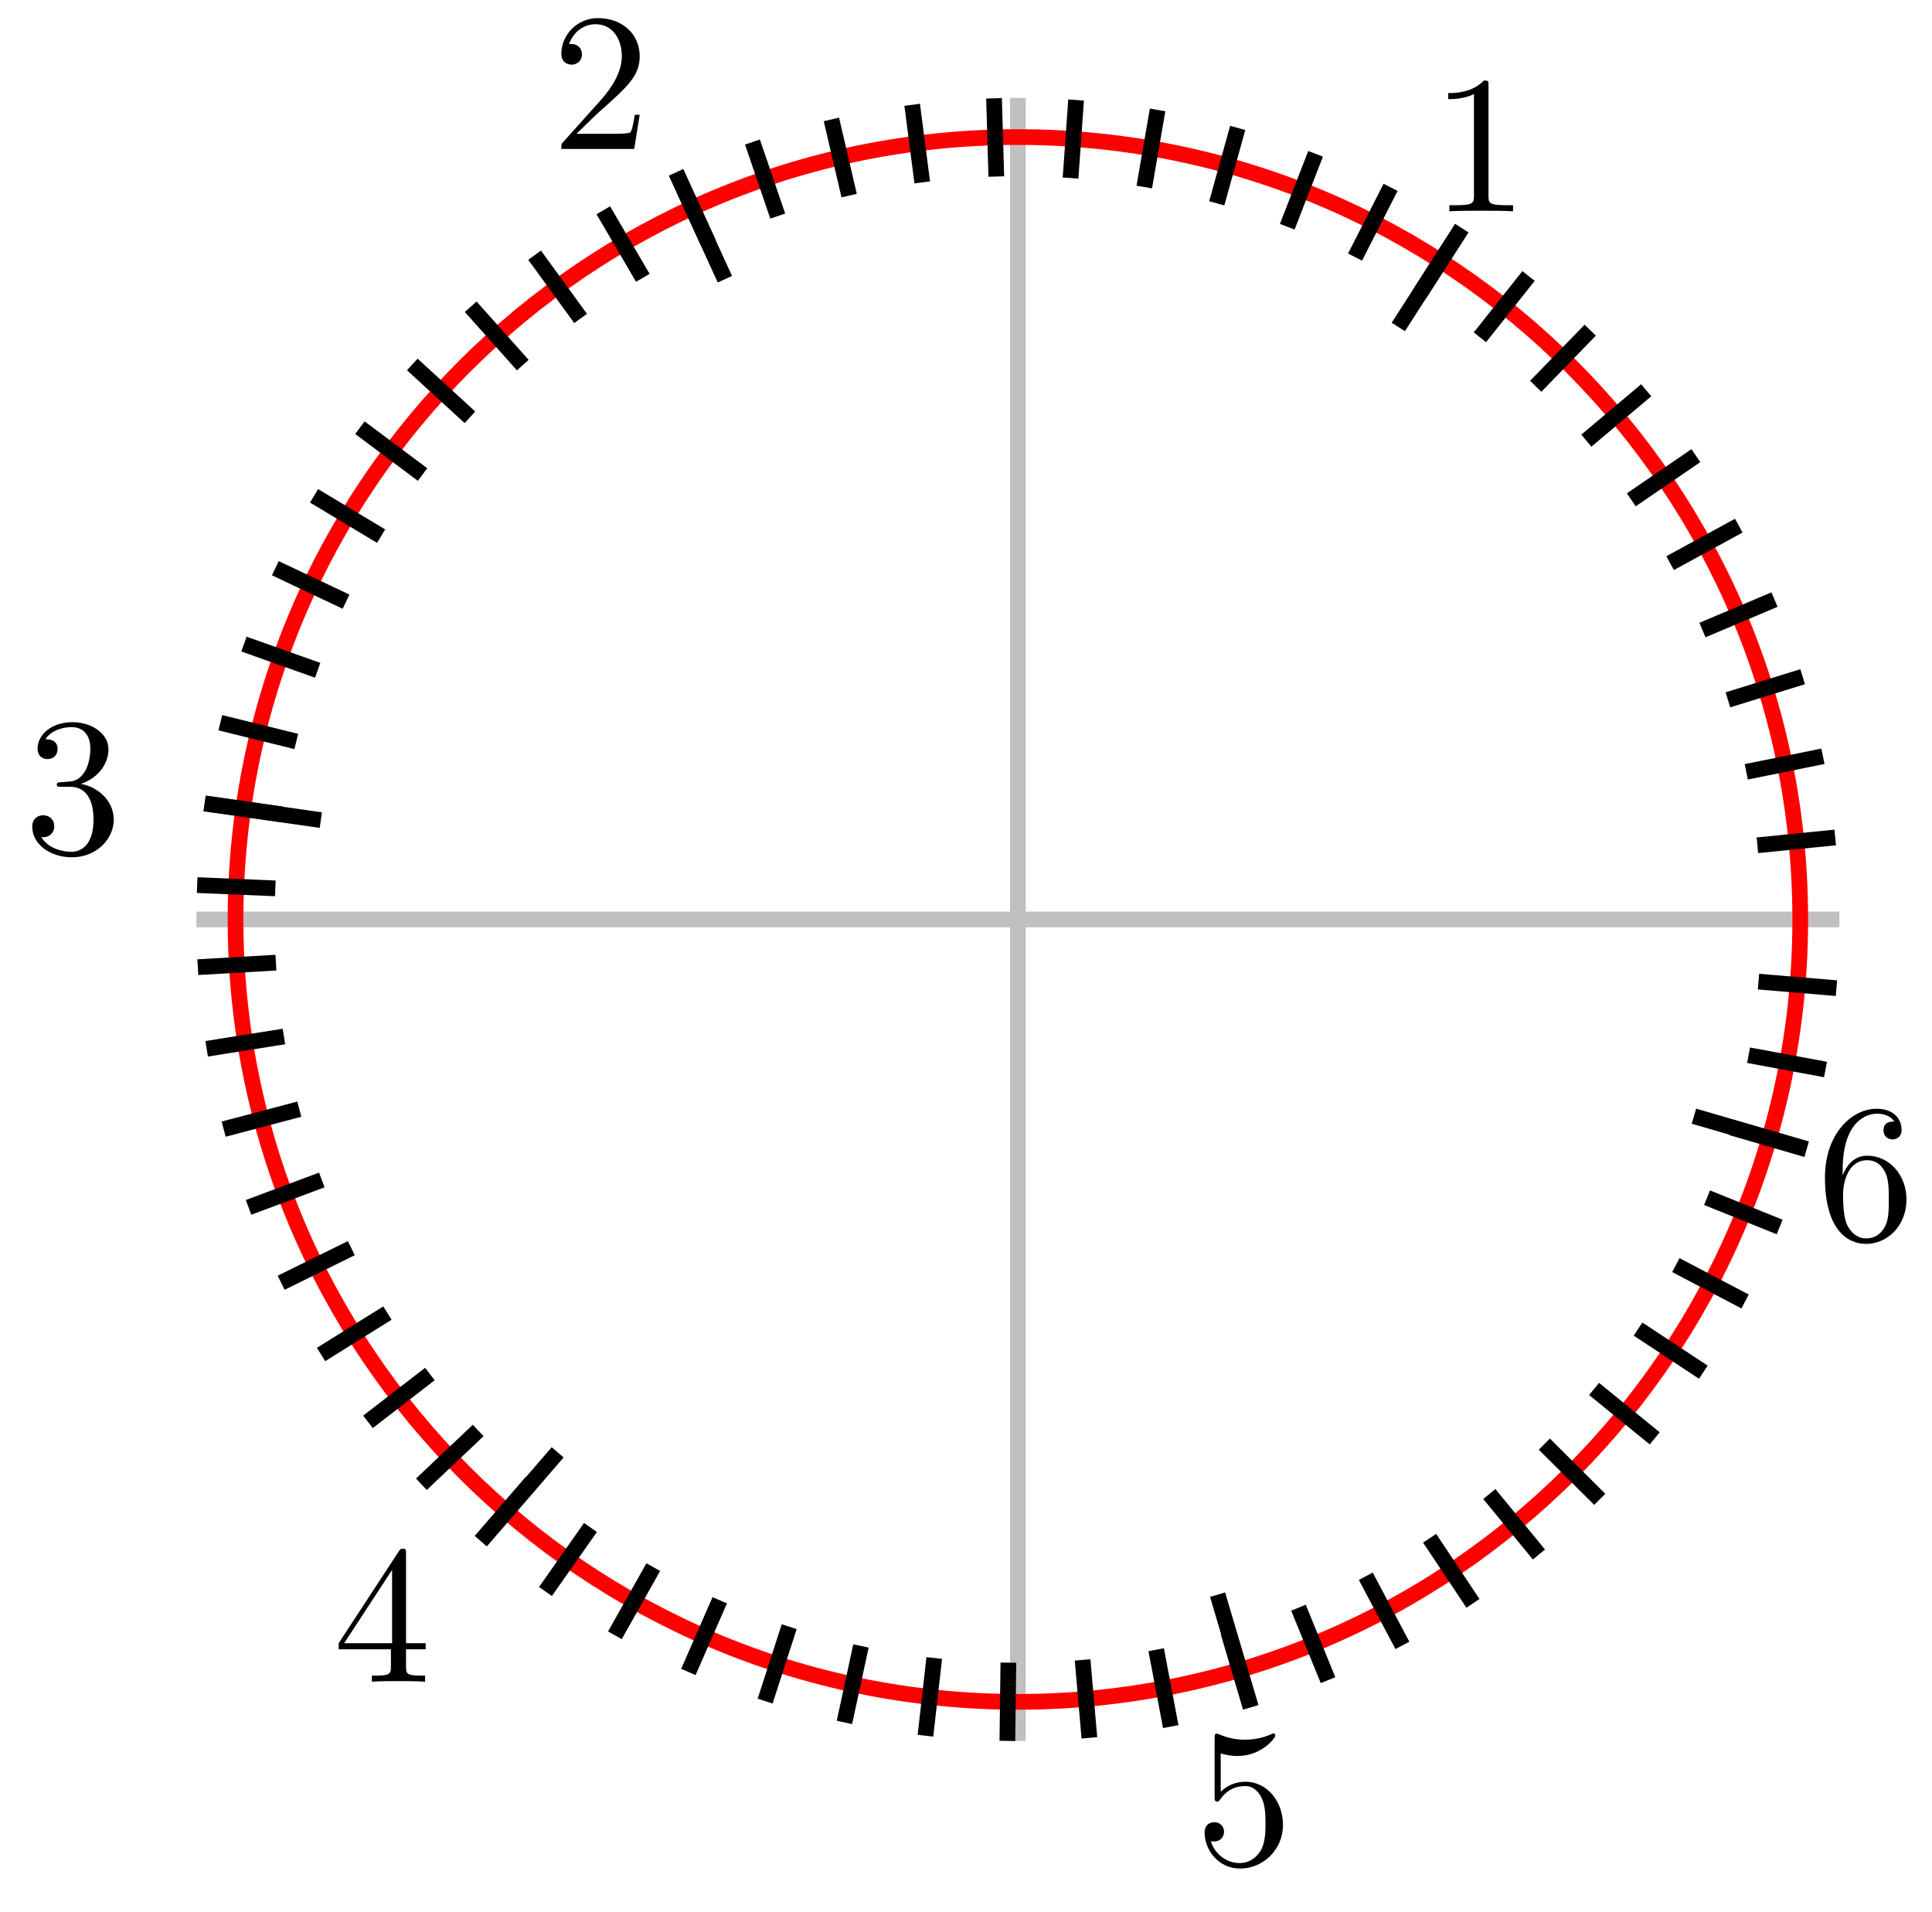 <svg xmlns="http://www.w3.org/2000/svg" xmlns:xlink="http://www.w3.org/1999/xlink" version="1.1" width="98" height="97" viewBox="0 0 98 97">
<defs>
<path id="font_1_82" d="M.419 0V.031H.387C.297 .031 .294 .042 .294 .079V.64C.294 .664 .294 .666 .271 .666 .209 .602 .121 .602 .089 .602V.571C.109 .571 .168 .571 .22 .597V.079C.22 .043 .217 .031 .127 .031H.095V0C.13 .003 .217 .003 .257 .003 .297 .003 .384 .003 .419 0Z"/>
<path id="font_1_107" d="M.449 .174H.424C.419 .144 .412 .1 .402 .085 .395 .077 .329 .077 .307 .077H.127L.233 .18C.389 .318 .449 .372 .449 .472 .449 .586 .359 .666 .237 .666 .124 .666 .05 .574 .05 .485 .05 .429 .1 .429 .103 .429 .12 .429 .155 .441 .155 .482 .155 .508 .137 .534 .102 .534 .094 .534 .092 .534 .089 .533 .112 .598 .166 .635 .224 .635 .315 .635 .358 .554 .358 .472 .358 .392 .308 .313 .253 .251L.061 .037C.05 .026 .05 .024 .05 0H.421L.449 .174Z"/>
<path id="font_1_106" d="M.457 .17C.457 .253 .394 .331 .29 .352 .372 .379 .43 .449 .43 .528 .43 .61 .342 .666 .246 .666 .145 .666 .069 .606 .069 .53 .069 .497 .091 .478 .12 .478 .151 .478 .171 .5 .171 .529 .171 .579 .124 .579 .109 .579 .14 .628 .206 .641 .242 .641 .283 .641 .338 .619 .338 .529 .338 .517 .336 .459 .31 .415 .28 .367 .246 .364 .221 .363 .213 .362 .189 .36 .182 .36 .174 .359 .167 .358 .167 .348 .167 .337 .174 .337 .191 .337H.235C.317 .337 .354 .269 .354 .17 .354 .034 .285 .006 .241 .006 .198 .006 .123 .022 .088 .081 .123 .076 .154 .098 .154 .136 .154 .172 .127 .192 .098 .192 .074 .192 .042 .178 .042 .134 .042 .043 .135-.022 .244-.022 .366-.022 .457 .068 .457 .17Z"/>
<path id="font_1_57" d="M.471 .165V.196H.371V.651C.371 .671 .371 .677 .355 .677 .346 .677 .343 .677 .335 .665L.028 .196V.165H.294V.078C.294 .042 .292 .031 .218 .031H.197V0C.238 .003 .29 .003 .332 .003 .374 .003 .427 .003 .468 0V.031H.447C.373 .031 .371 .042 .371 .078V.165H.471M.3 .196H.056L.3 .569V.196Z"/>
<path id="font_1_56" d="M.449 .201C.449 .32 .367 .42 .259 .42 .211 .42 .168 .404 .132 .369V.564C.152 .558 .185 .551 .217 .551 .34 .551 .41 .642 .41 .655 .41 .661 .407 .666 .4 .666 .4 .666 .397 .666 .392 .663 .372 .654 .323 .634 .256 .634 .216 .634 .17 .641 .123 .662 .115 .665 .111 .665 .111 .665 .101 .665 .101 .657 .101 .641V.345C.101 .327 .101 .319 .115 .319 .122 .319 .124 .322 .128 .328 .139 .344 .176 .398 .257 .398 .309 .398 .334 .352 .342 .334 .358 .297 .36 .257 .36 .207 .36 .172 .36 .112 .336 .07 .312 .031 .275 .006 .229 .006 .156 .006 .099 .058 .082 .117 .085 .117 .088 .116 .099 .116 .132 .116 .149 .141 .149 .165 .149 .189 .132 .214 .099 .214 .085 .214 .05 .207 .05 .161 .05 .074 .119-.022 .231-.022 .347-.022 .449 .073 .449 .2V.201Z"/>
<path id="font_1_101" d="M.457 .204C.457 .331 .368 .427 .257 .427 .189 .427 .152 .376 .132 .328V.352C.132 .605 .256 .641 .307 .641 .331 .641 .373 .635 .395 .601 .38 .601 .34 .601 .34 .556 .34 .525 .364 .51 .386 .51 .402 .51 .432 .519 .432 .558 .432 .618 .388 .666 .305 .666 .177 .666 .042 .537 .042 .316 .042 .049 .158-.022 .251-.022 .362-.022 .457 .072 .457 .204M.367 .205C.367 .157 .367 .107 .35 .071 .32 .011 .274 .006 .251 .006 .188 .006 .158 .066 .152 .081 .134 .128 .134 .208 .134 .226 .134 .304 .166 .404 .256 .404 .272 .404 .318 .404 .349 .342 .367 .305 .367 .254 .367 .205Z"/>
</defs>
<path transform="matrix(1,0,0,-1,51.632,46.637)" stroke-width=".797" stroke-linecap="butt" stroke-miterlimit="10" stroke-linejoin="miter" fill="none" stroke="#c0c0c0" d="M-41.67 0H41.67"/>
<path transform="matrix(1,0,0,-1,51.632,46.637)" stroke-width=".797" stroke-linecap="butt" stroke-miterlimit="10" stroke-linejoin="miter" fill="none" stroke="#c0c0c0" d="M0-41.67V41.67"/>
<path transform="matrix(1,0,0,-1,51.632,46.637)" stroke-width=".797" stroke-linecap="butt" stroke-miterlimit="10" stroke-linejoin="miter" fill="none" stroke="#ff0000" d="M39.685 0C39.685 21.918 21.918 39.685 0 39.685-21.918 39.685-39.685 21.918-39.685 0-39.685-21.918-21.918-39.685 0-39.685 21.918-39.685 39.685-21.918 39.685 0ZM0 0"/>
<path transform="matrix(1,0,0,-1,51.632,46.637)" stroke-width=".797" stroke-linecap="butt" stroke-miterlimit="10" stroke-linejoin="miter" fill="none" stroke="#000000" d="M37.511 3.763 41.459 4.159"/>
<path transform="matrix(1,0,0,-1,51.632,46.637)" stroke-width=".797" stroke-linecap="butt" stroke-miterlimit="10" stroke-linejoin="miter" fill="none" stroke="#000000" d="M36.947 7.489 40.836 8.277"/>
<path transform="matrix(1,0,0,-1,51.632,46.637)" stroke-width=".797" stroke-linecap="butt" stroke-miterlimit="10" stroke-linejoin="miter" fill="none" stroke="#000000" d="M36.016 11.14 39.807 12.313"/>
<path transform="matrix(1,0,0,-1,51.632,46.637)" stroke-width=".797" stroke-linecap="butt" stroke-miterlimit="10" stroke-linejoin="miter" fill="none" stroke="#000000" d="M34.724 14.68 38.379 16.225"/>
<path transform="matrix(1,0,0,-1,51.632,46.637)" stroke-width=".797" stroke-linecap="butt" stroke-miterlimit="10" stroke-linejoin="miter" fill="none" stroke="#000000" d="M33.084 18.073 36.567 19.975"/>
<path transform="matrix(1,0,0,-1,51.632,46.637)" stroke-width=".797" stroke-linecap="butt" stroke-miterlimit="10" stroke-linejoin="miter" fill="none" stroke="#000000" d="M31.115 21.285 34.391 23.526"/>
<path transform="matrix(1,0,0,-1,51.632,46.637)" stroke-width=".797" stroke-linecap="butt" stroke-miterlimit="10" stroke-linejoin="miter" fill="none" stroke="#000000" d="M28.835 24.286 31.871 26.842"/>
<path transform="matrix(1,0,0,-1,51.632,46.637)" stroke-width=".797" stroke-linecap="butt" stroke-miterlimit="10" stroke-linejoin="miter" fill="none" stroke="#000000" d="M26.267 27.043 29.032 29.89"/>
<path transform="matrix(1,0,0,-1,51.632,46.637)" stroke-width=".797" stroke-linecap="butt" stroke-miterlimit="10" stroke-linejoin="miter" fill="none" stroke="#000000" d="M23.436 29.529 25.903 32.638"/>
<path transform="matrix(1,0,0,-1,51.632,46.637)" stroke-width=".797" stroke-linecap="butt" stroke-miterlimit="10" stroke-linejoin="miter" fill="none" stroke="#000000" d="M20.371 31.721 22.515 35.06"/>
<path transform="matrix(1,0,0,-1,51.632,46.637)" stroke-width=".797" stroke-linecap="butt" stroke-miterlimit="10" stroke-linejoin="miter" fill="none" stroke="#000000" d="M17.103 33.597 18.904 37.134"/>
<path transform="matrix(1,0,0,-1,51.632,46.637)" stroke-width=".797" stroke-linecap="butt" stroke-miterlimit="10" stroke-linejoin="miter" fill="none" stroke="#000000" d="M13.663 35.136 15.101 38.835"/>
<path transform="matrix(1,0,0,-1,51.632,46.637)" stroke-width=".797" stroke-linecap="butt" stroke-miterlimit="10" stroke-linejoin="miter" fill="none" stroke="#000000" d="M10.088 36.324 11.15 40.148"/>
<path transform="matrix(1,0,0,-1,51.632,46.637)" stroke-width=".797" stroke-linecap="butt" stroke-miterlimit="10" stroke-linejoin="miter" fill="none" stroke="#000000" d="M6.411 37.15 7.086 41.061"/>
<path transform="matrix(1,0,0,-1,51.632,46.637)" stroke-width=".797" stroke-linecap="butt" stroke-miterlimit="10" stroke-linejoin="miter" fill="none" stroke="#000000" d="M2.671 37.605 2.952 41.564"/>
<path transform="matrix(1,0,0,-1,51.632,46.637)" stroke-width=".797" stroke-linecap="butt" stroke-miterlimit="10" stroke-linejoin="miter" fill="none" stroke="#000000" d="M-1.095 37.683-1.21 41.65"/>
<path transform="matrix(1,0,0,-1,51.632,46.637)" stroke-width=".797" stroke-linecap="butt" stroke-miterlimit="10" stroke-linejoin="miter" fill="none" stroke="#000000" d="M-4.851 37.385-5.362 41.321"/>
<path transform="matrix(1,0,0,-1,51.632,46.637)" stroke-width=".797" stroke-linecap="butt" stroke-miterlimit="10" stroke-linejoin="miter" fill="none" stroke="#000000" d="M-8.559 36.715-9.46 40.58"/>
<path transform="matrix(1,0,0,-1,51.632,46.637)" stroke-width=".797" stroke-linecap="butt" stroke-miterlimit="10" stroke-linejoin="miter" fill="none" stroke="#000000" d="M-12.182 35.678-13.464 39.433"/>
<path transform="matrix(1,0,0,-1,51.632,46.637)" stroke-width=".797" stroke-linecap="butt" stroke-miterlimit="10" stroke-linejoin="miter" fill="none" stroke="#000000" d="M-15.682 34.282-17.333 37.891"/>
<path transform="matrix(1,0,0,-1,51.632,46.637)" stroke-width=".797" stroke-linecap="butt" stroke-miterlimit="10" stroke-linejoin="miter" fill="none" stroke="#000000" d="M-19.026 32.545-21.029 35.971"/>
<path transform="matrix(1,0,0,-1,51.632,46.637)" stroke-width=".797" stroke-linecap="butt" stroke-miterlimit="10" stroke-linejoin="miter" fill="none" stroke="#000000" d="M-22.181 30.485-24.515 33.694"/>
<path transform="matrix(1,0,0,-1,51.632,46.637)" stroke-width=".797" stroke-linecap="butt" stroke-miterlimit="10" stroke-linejoin="miter" fill="none" stroke="#000000" d="M-25.113 28.118-27.756 31.077"/>
<path transform="matrix(1,0,0,-1,51.632,46.637)" stroke-width=".797" stroke-linecap="butt" stroke-miterlimit="10" stroke-linejoin="miter" fill="none" stroke="#000000" d="M-27.794 25.47-30.719 28.151"/>
<path transform="matrix(1,0,0,-1,51.632,46.637)" stroke-width=".797" stroke-linecap="butt" stroke-miterlimit="10" stroke-linejoin="miter" fill="none" stroke="#000000" d="M-30.198 22.568-33.376 24.944"/>
<path transform="matrix(1,0,0,-1,51.632,46.637)" stroke-width=".797" stroke-linecap="butt" stroke-miterlimit="10" stroke-linejoin="miter" fill="none" stroke="#000000" d="M-32.3 19.442-35.701 21.488"/>
<path transform="matrix(1,0,0,-1,51.632,46.637)" stroke-width=".797" stroke-linecap="butt" stroke-miterlimit="10" stroke-linejoin="miter" fill="none" stroke="#000000" d="M-34.079 16.119-37.666 17.816"/>
<path transform="matrix(1,0,0,-1,51.632,46.637)" stroke-width=".797" stroke-linecap="butt" stroke-miterlimit="10" stroke-linejoin="miter" fill="none" stroke="#000000" d="M-35.518 12.638-39.257 13.968"/>
<path transform="matrix(1,0,0,-1,51.632,46.637)" stroke-width=".797" stroke-linecap="butt" stroke-miterlimit="10" stroke-linejoin="miter" fill="none" stroke="#000000" d="M-36.603 9.028-40.457 9.979"/>
<path transform="matrix(1,0,0,-1,51.632,46.637)" stroke-width=".797" stroke-linecap="butt" stroke-miterlimit="10" stroke-linejoin="miter" fill="none" stroke="#000000" d="M-37.321 5.329-41.25 5.89"/>
<path transform="matrix(1,0,0,-1,51.632,46.637)" stroke-width=".797" stroke-linecap="butt" stroke-miterlimit="10" stroke-linejoin="miter" fill="none" stroke="#000000" d="M-37.666 1.577-41.631 1.743"/>
<path transform="matrix(1,0,0,-1,51.632,46.637)" stroke-width=".797" stroke-linecap="butt" stroke-miterlimit="10" stroke-linejoin="miter" fill="none" stroke="#000000" d="M-37.635-2.19-41.597-2.42"/>
<path transform="matrix(1,0,0,-1,51.632,46.637)" stroke-width=".797" stroke-linecap="butt" stroke-miterlimit="10" stroke-linejoin="miter" fill="none" stroke="#000000" d="M-37.23-5.936-41.149-6.56"/>
<path transform="matrix(1,0,0,-1,51.632,46.637)" stroke-width=".797" stroke-linecap="butt" stroke-miterlimit="10" stroke-linejoin="miter" fill="none" stroke="#000000" d="M-36.45-9.622-40.287-10.635"/>
<path transform="matrix(1,0,0,-1,51.632,46.637)" stroke-width=".797" stroke-linecap="butt" stroke-miterlimit="10" stroke-linejoin="miter" fill="none" stroke="#000000" d="M-35.308-13.213-39.024-14.604"/>
<path transform="matrix(1,0,0,-1,51.632,46.637)" stroke-width=".797" stroke-linecap="butt" stroke-miterlimit="10" stroke-linejoin="miter" fill="none" stroke="#000000" d="M-33.812-16.672-37.371-18.427"/>
<path transform="matrix(1,0,0,-1,51.632,46.637)" stroke-width=".797" stroke-linecap="butt" stroke-miterlimit="10" stroke-linejoin="miter" fill="none" stroke="#000000" d="M-31.98-19.964-35.346-22.066"/>
<path transform="matrix(1,0,0,-1,51.632,46.637)" stroke-width=".797" stroke-linecap="butt" stroke-miterlimit="10" stroke-linejoin="miter" fill="none" stroke="#000000" d="M-29.826-23.056-32.966-25.483"/>
<path transform="matrix(1,0,0,-1,51.632,46.637)" stroke-width=".797" stroke-linecap="butt" stroke-miterlimit="10" stroke-linejoin="miter" fill="none" stroke="#000000" d="M-27.375-25.919-30.257-28.647"/>
<path transform="matrix(1,0,0,-1,51.632,46.637)" stroke-width=".797" stroke-linecap="butt" stroke-miterlimit="10" stroke-linejoin="miter" fill="none" stroke="#000000" d="M-24.652-28.522-27.247-31.525"/>
<path transform="matrix(1,0,0,-1,51.632,46.637)" stroke-width=".797" stroke-linecap="butt" stroke-miterlimit="10" stroke-linejoin="miter" fill="none" stroke="#000000" d="M-21.681-30.841-23.964-34.087"/>
<path transform="matrix(1,0,0,-1,51.632,46.637)" stroke-width=".797" stroke-linecap="butt" stroke-miterlimit="10" stroke-linejoin="miter" fill="none" stroke="#000000" d="M-18.495-32.851-20.442-36.309"/>
<path transform="matrix(1,0,0,-1,51.632,46.637)" stroke-width=".797" stroke-linecap="butt" stroke-miterlimit="10" stroke-linejoin="miter" fill="none" stroke="#000000" d="M-15.123-34.532-16.714-38.168"/>
<path transform="matrix(1,0,0,-1,51.632,46.637)" stroke-width=".797" stroke-linecap="butt" stroke-miterlimit="10" stroke-linejoin="miter" fill="none" stroke="#000000" d="M-11.6-35.872-12.821-39.647"/>
<path transform="matrix(1,0,0,-1,51.632,46.637)" stroke-width=".797" stroke-linecap="butt" stroke-miterlimit="10" stroke-linejoin="miter" fill="none" stroke="#000000" d="M-7.961-36.849-8.799-40.728"/>
<path transform="matrix(1,0,0,-1,51.632,46.637)" stroke-width=".797" stroke-linecap="butt" stroke-miterlimit="10" stroke-linejoin="miter" fill="none" stroke="#000000" d="M-4.242-37.46-4.689-41.403"/>
<path transform="matrix(1,0,0,-1,51.632,46.637)" stroke-width=".797" stroke-linecap="butt" stroke-miterlimit="10" stroke-linejoin="miter" fill="none" stroke="#000000" d="M-.483-37.696-.533-41.665"/>
<path transform="matrix(1,0,0,-1,51.632,46.637)" stroke-width=".797" stroke-linecap="butt" stroke-miterlimit="10" stroke-linejoin="miter" fill="none" stroke="#000000" d="M3.282-37.557 3.627-41.51"/>
<path transform="matrix(1,0,0,-1,51.632,46.637)" stroke-width=".797" stroke-linecap="butt" stroke-miterlimit="10" stroke-linejoin="miter" fill="none" stroke="#000000" d="M7.015-37.04 7.753-40.94"/>
<path transform="matrix(1,0,0,-1,51.632,46.637)" stroke-width=".797" stroke-linecap="butt" stroke-miterlimit="10" stroke-linejoin="miter" fill="none" stroke="#000000" d="M10.677-36.155 11.801-39.961"/>
<path transform="matrix(1,0,0,-1,51.632,46.637)" stroke-width=".797" stroke-linecap="butt" stroke-miterlimit="10" stroke-linejoin="miter" fill="none" stroke="#000000" d="M14.233-34.909 15.732-38.584"/>
<path transform="matrix(1,0,0,-1,51.632,46.637)" stroke-width=".797" stroke-linecap="butt" stroke-miterlimit="10" stroke-linejoin="miter" fill="none" stroke="#000000" d="M17.647-33.314 19.504-36.821"/>
<path transform="matrix(1,0,0,-1,51.632,46.637)" stroke-width=".797" stroke-linecap="butt" stroke-miterlimit="10" stroke-linejoin="miter" fill="none" stroke="#000000" d="M20.884-31.385 23.083-34.689"/>
<path transform="matrix(1,0,0,-1,51.632,46.637)" stroke-width=".797" stroke-linecap="butt" stroke-miterlimit="10" stroke-linejoin="miter" fill="none" stroke="#000000" d="M23.913-29.143 26.43-32.211"/>
<path transform="matrix(1,0,0,-1,51.632,46.637)" stroke-width=".797" stroke-linecap="butt" stroke-miterlimit="10" stroke-linejoin="miter" fill="none" stroke="#000000" d="M26.704-26.612 29.515-29.413"/>
<path transform="matrix(1,0,0,-1,51.632,46.637)" stroke-width=".797" stroke-linecap="butt" stroke-miterlimit="10" stroke-linejoin="miter" fill="none" stroke="#000000" d="M29.227-23.813 32.303-26.319"/>
<path transform="matrix(1,0,0,-1,51.632,46.637)" stroke-width=".797" stroke-linecap="butt" stroke-miterlimit="10" stroke-linejoin="miter" fill="none" stroke="#000000" d="M31.457-20.776 34.769-22.963"/>
<path transform="matrix(1,0,0,-1,51.632,46.637)" stroke-width=".797" stroke-linecap="butt" stroke-miterlimit="10" stroke-linejoin="miter" fill="none" stroke="#000000" d="M33.374-17.532 36.887-19.377"/>
<path transform="matrix(1,0,0,-1,51.632,46.637)" stroke-width=".797" stroke-linecap="butt" stroke-miterlimit="10" stroke-linejoin="miter" fill="none" stroke="#000000" d="M34.958-14.113 38.639-15.599"/>
<path transform="matrix(1,0,0,-1,51.632,46.637)" stroke-width=".797" stroke-linecap="butt" stroke-miterlimit="10" stroke-linejoin="miter" fill="none" stroke="#000000" d="M36.191-10.553 40.001-11.663"/>
<path transform="matrix(1,0,0,-1,51.632,46.637)" stroke-width=".797" stroke-linecap="butt" stroke-miterlimit="10" stroke-linejoin="miter" fill="none" stroke="#000000" d="M37.065-6.886 40.966-7.611"/>
<path transform="matrix(1,0,0,-1,51.632,46.637)" stroke-width=".797" stroke-linecap="butt" stroke-miterlimit="10" stroke-linejoin="miter" fill="none" stroke="#000000" d="M37.567-3.153 41.521-3.485"/>
<path transform="matrix(1,0,0,-1,51.632,46.637)" stroke-width=".797" stroke-linecap="butt" stroke-miterlimit="10" stroke-linejoin="miter" fill="none" stroke="#000000" d="M19.297 30.053 22.513 35.062"/>
<use data-text="1" xlink:href="#font_1_82" transform="matrix(9.963,0,0,-9.963,72.574,10.718)"/>
<path transform="matrix(1,0,0,-1,51.632,46.637)" stroke-width=".797" stroke-linecap="butt" stroke-miterlimit="10" stroke-linejoin="miter" fill="none" stroke="#000000" d="M-14.862 32.475-17.34 37.888"/>
<use data-text="2" xlink:href="#font_1_107" transform="matrix(9.963,0,0,-9.963,27.975,7.555)"/>
<path transform="matrix(1,0,0,-1,51.632,46.637)" stroke-width=".797" stroke-linecap="butt" stroke-miterlimit="10" stroke-linejoin="miter" fill="none" stroke="#000000" d="M-35.358 5.04-41.251 5.88"/>
<use data-text="3" xlink:href="#font_1_106" transform="matrix(9.963,0,0,-9.963,1.217,43.265)"/>
<path transform="matrix(1,0,0,-1,51.632,46.637)" stroke-width=".797" stroke-linecap="butt" stroke-miterlimit="10" stroke-linejoin="miter" fill="none" stroke="#000000" d="M-23.345-27.029-27.236-31.534"/>
<use data-text="4" xlink:href="#font_1_57" transform="matrix(9.963,0,0,-9.963,16.9,85.299)"/>
<path transform="matrix(1,0,0,-1,51.632,46.637)" stroke-width=".797" stroke-linecap="butt" stroke-miterlimit="10" stroke-linejoin="miter" fill="none" stroke="#000000" d="M10.13-34.248 11.819-39.955"/>
<use data-text="5" xlink:href="#font_1_56" transform="matrix(9.963,0,0,-9.963,60.605,94.558)"/>
<path transform="matrix(1,0,0,-1,51.632,46.637)" stroke-width=".797" stroke-linecap="butt" stroke-miterlimit="10" stroke-linejoin="miter" fill="none" stroke="#000000" d="M34.293-9.979 40.008-11.642"/>
<use data-text="6" xlink:href="#font_1_101" transform="matrix(9.963,0,0,-9.963,92.152,62.874)"/>
</svg>
